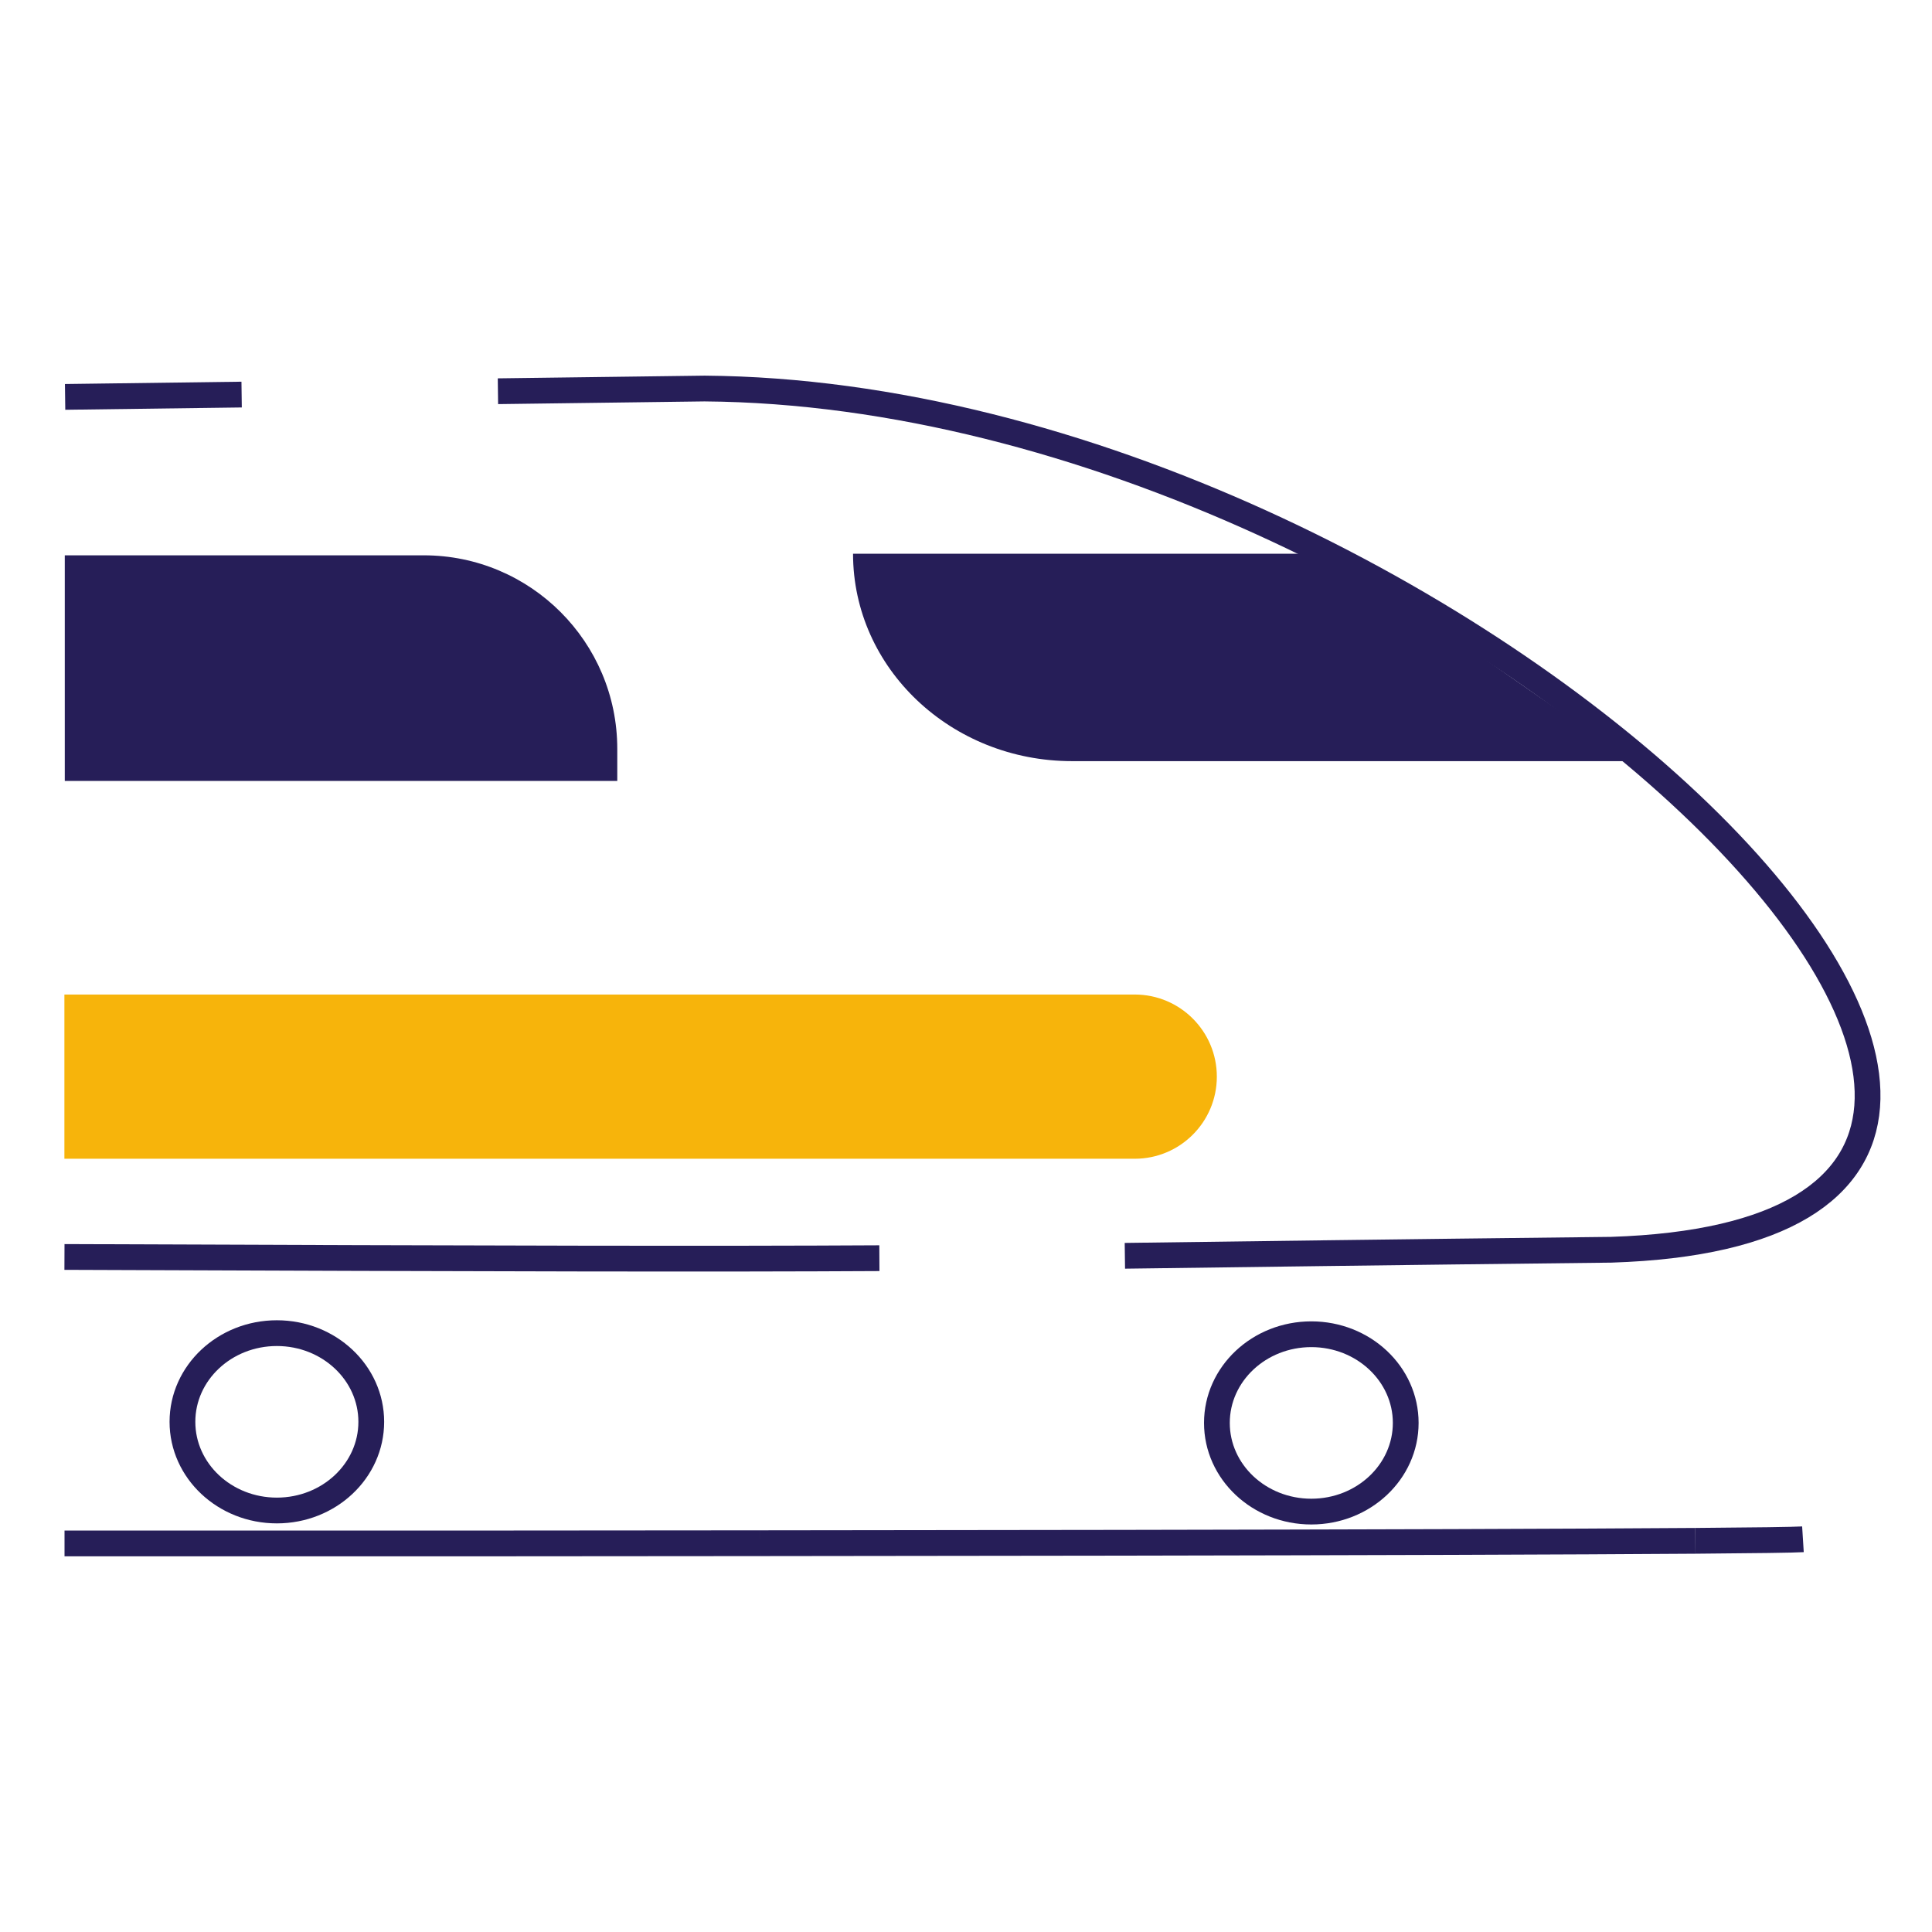 <?xml version="1.0" encoding="UTF-8"?>
<svg id="train" xmlns="http://www.w3.org/2000/svg" viewBox="0 0 300 300">
  <defs>
    <style>
      .cls-1 {
        fill: rgba(255, 255, 255, 0);
      }

      .cls-1, .cls-2 {
        stroke-miterlimit: 12;
      }

      .cls-1, .cls-2, .cls-3 {
        stroke: #261e58;
        stroke-width: 4px;
      }

      .cls-4 {
        fill: #261e58;
      }

      .cls-2, .cls-3 {
        fill: none;
      }

      .cls-3 {
        stroke-miterlimit: 9;
      }

      .cls-5 {
        fill: #f7b40b;
      }
    </style>
  </defs>
  <ellipse id="path1174" class="cls-2" cx="42.99" cy="220.78" rx="14.66" ry="13.77"/>
  <ellipse id="path1174-9" class="cls-2" cx="203.62" cy="220.95" rx="14.66" ry="13.77"/>
  <path class="cls-1" d="M118.08,239.63c-13.32.01-26.27.02-38.31.03-39.09.02-68.57,0-69.75,0"/>
  <path class="cls-1" d="M263.26,239.26c-9.54.07-22.56.13-37.7.18-30.89.1-70.59.16-107.48.19"/>
  <path class="cls-1" d="M279.96,239.02c-1.43.09-7.42.17-16.71.24"/>
  <path class="cls-3" d="M37.52,61.27l-27.41.36"/>
  <path class="cls-3" d="M174.67,195c17.8-.23,39.68-.54,75.52-.94,107.36-3.46-23.81-132.83-140.78-133.73l-32.09.42"/>
  <path class="cls-3" d="M10.01,195.18c69.21.27,101.51.33,126.54.19"/>
  <path id="rect1228" class="cls-5" d="M10,154.43h166.2c7.04,0,12.75,5.71,12.75,12.75h0c0,7.04-5.71,12.75-12.75,12.75H10s0-25.5,0-25.5Z"/>
  <path class="cls-4" d="M10.06,86.23h55.74c16.58,0,30.05,13.46,30.05,30.05v4.98H10.06v-35.02h0Z"/>
  <path class="cls-4" d="M253.38,118.19h-86.91c-18.79,0-34.01-14.42-34.01-32.21h0s74.53,0,74.53,0"/>
</svg>